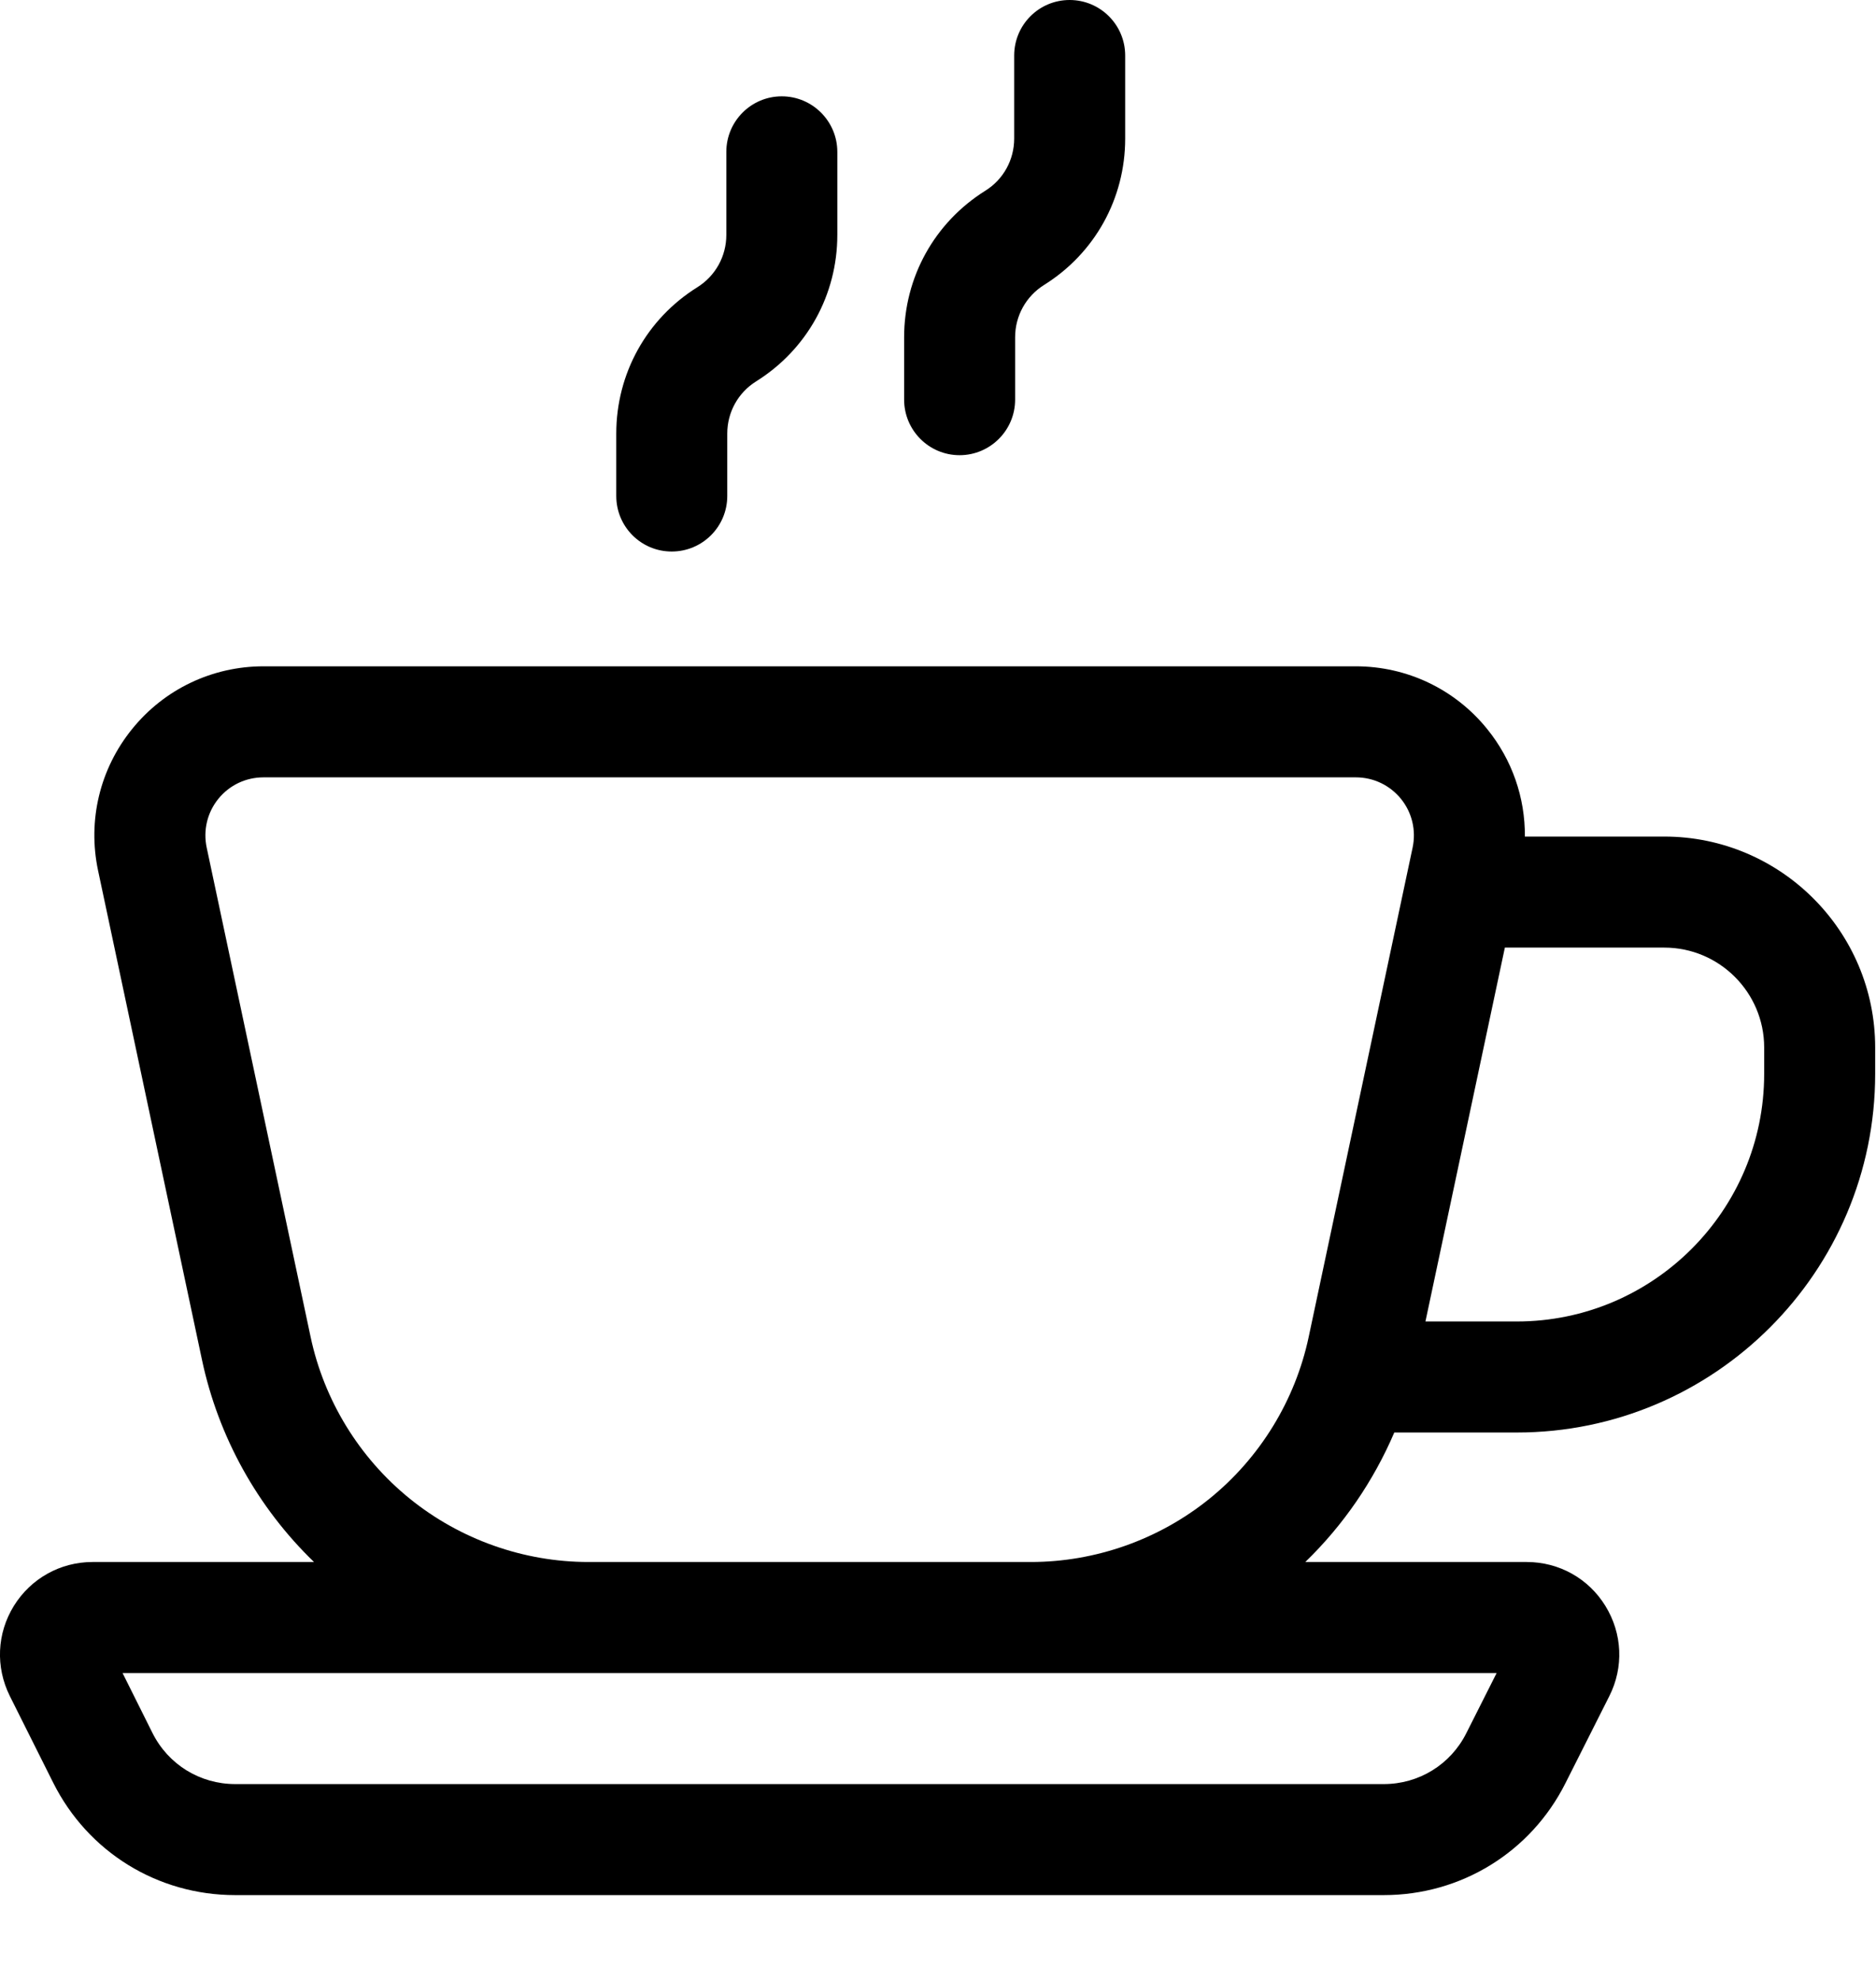<svg width="18" height="19" viewBox="0 0 18 19" fill="none" xmlns="http://www.w3.org/2000/svg">
<path fill-rule="evenodd" clip-rule="evenodd" d="M14.631 8.024H15.969C17.084 8.024 17.992 8.931 17.992 10.047V10.3C17.992 12.197 16.45 13.74 14.553 13.74H13.378C13.179 14.205 12.889 14.629 12.524 14.982H14.649C14.959 14.982 15.242 15.14 15.404 15.404C15.567 15.669 15.581 15.992 15.441 16.269L15.02 17.104C14.687 17.766 14.018 18.177 13.277 18.177H2.257C1.512 18.177 0.843 17.764 0.51 17.098L0.094 16.267C-0.044 15.989 -0.03 15.667 0.133 15.403C0.296 15.14 0.579 14.982 0.888 14.982H3.013C2.472 14.46 2.095 13.782 1.938 13.043L0.941 8.35C0.839 7.869 0.958 7.374 1.268 6.992C1.577 6.61 2.037 6.391 2.528 6.391H13.009C13.5 6.391 13.96 6.61 14.269 6.992C14.509 7.288 14.634 7.651 14.631 8.024ZM5.647 14.982H9.89C10.512 14.982 11.122 14.766 11.606 14.374C12.09 13.982 12.428 13.431 12.557 12.822L13.554 8.129C13.589 7.963 13.548 7.793 13.442 7.662C13.335 7.531 13.178 7.456 13.009 7.456H2.528C2.359 7.456 2.201 7.531 2.095 7.662C1.989 7.793 1.948 7.963 1.983 8.129L2.98 12.822C3.109 13.431 3.447 13.982 3.931 14.374C4.415 14.766 5.024 14.982 5.647 14.982ZM13.277 17.112H2.257C1.918 17.112 1.614 16.924 1.463 16.622L1.176 16.047H5.647H9.89H14.36L14.069 16.624C13.918 16.925 13.614 17.112 13.277 17.112ZM14.553 12.675C15.862 12.675 16.927 11.61 16.927 10.3V10.047C16.927 9.519 16.497 9.089 15.969 9.089H14.439L13.677 12.675H14.553Z" fill="black"/>
<path d="M6.445 5.29C6.739 5.29 6.978 5.052 6.978 4.757V4.159C6.978 3.954 7.082 3.766 7.255 3.658C7.743 3.353 8.034 2.828 8.034 2.253V1.457C8.034 1.163 7.795 0.924 7.501 0.924C7.207 0.924 6.969 1.163 6.969 1.457V2.253C6.969 2.458 6.865 2.646 6.691 2.755C6.204 3.059 5.913 3.584 5.913 4.159V4.757C5.913 5.052 6.151 5.29 6.445 5.29Z" fill="black"/>
<path d="M9.207 4.366C9.501 4.366 9.74 4.127 9.74 3.833V3.235C9.74 3.03 9.844 2.842 10.018 2.733C10.505 2.429 10.796 1.904 10.796 1.329V0.533C10.796 0.238 10.557 0 10.263 0C9.969 0 9.731 0.238 9.731 0.533V1.329C9.731 1.534 9.627 1.722 9.453 1.83C8.966 2.135 8.675 2.66 8.675 3.235V3.833C8.675 4.127 8.913 4.366 9.207 4.366Z" fill="black"/>
</svg>
